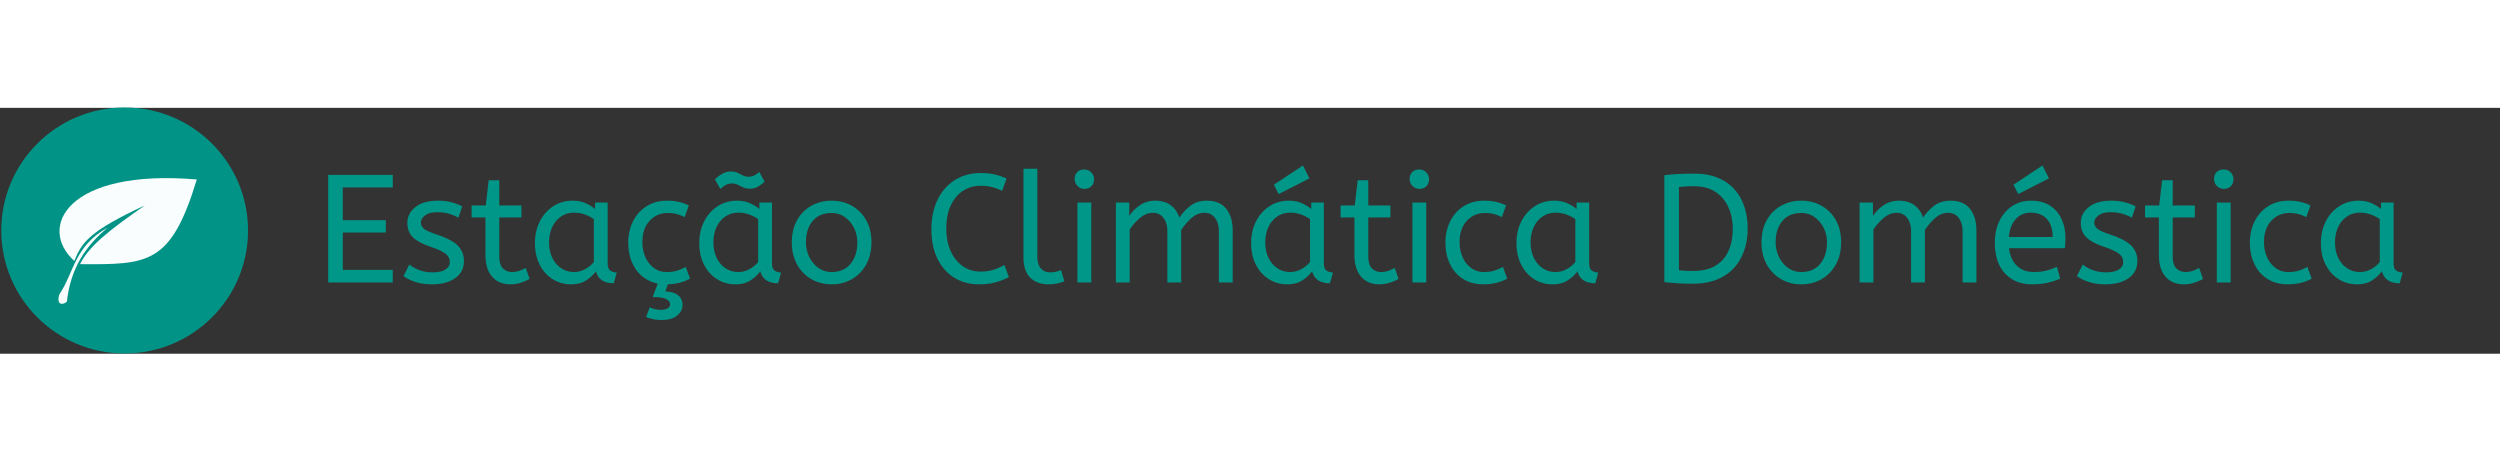<?xml version="1.0" encoding="UTF-8" standalone="no"?>
<svg
   id="svg8"
   version="1.1"
   viewBox="0 0 650.524 63.977"
   height="63.977mm"
   width="346.524mm"
   xmlns="http://www.w3.org/2000/svg"
   xmlns:svg="http://www.w3.org/2000/svg"
   xmlns:rdf="http://www.w3.org/1999/02/22-rdf-syntax-ns#"
   xmlns:cc="http://creativecommons.org/ns#"
   xmlns:dc="http://purl.org/dc/elements/1.1/">
  <rect x="0" y="0" width="650.524" height="63.977" fill="#333333" stroke="none"/>
  <defs
     id="defs2" />
  <g
     id="g2149">
    <g
       id="g2141">
      <g
         id="g2106"
         transform="matrix(0.966,0,0,0.963,-899.33,194.869)">
        <circle
           style="fill:#009688;fill-opacity:0.98;stroke:none;stroke-width:0.141;stop-color:#000000"
           id="path875-5-9-7-3-2-3-9-9-8-0-0-5-87-7"
           cx="964.562"
           cy="-169.223"
           r="33.234" />
        <path
           id="rect1249-6-3-4-4-3-6-6-1-2"
           style="fill:#ffffff;fill-opacity:0.98;stroke:none;stroke-width:0.147;stop-color:#000000"
           d="m 984 -183 z C 949 -186 941 -170 951 -161 C 953 -166 955 -169 970 -176 C 960 -169 955 -165 952.532 -160.12 C 971 -160 977 -160 984 -183 M 947 -152 C 951 -158 951 -165 960 -170 C 954 -165 950 -159 949 -150 C 948 -149 946 -149 947 -152" />
      </g>
      <path
         style="font-size:79.715px;line-height:1.25;font-family:Ubuntu;-inkscape-font-specification:Ubuntu;letter-spacing:0px;word-spacing:0px;fill:#009688;stroke-width:1.993"
         d="M 278.96 30.44 L 275.36 30.44 L 275.36 9.64 L 278.84 9.64 L 278.84 13.12 Q 279.96 11.44 281.68 10.3 Q 283.4 9.16 285.6 9.16 A 8.397 8.397 0 0 1 287.367 9.336 Q 288.561 9.593 289.474 10.225 A 5.251 5.251 0 0 1 289.66 10.36 A 6.3 6.3 0 0 1 291.839 13.436 A 7.661 7.661 0 0 1 291.88 13.56 Q 293.12 11.72 294.82 10.44 Q 296.52 9.16 299.04 9.16 A 8.575 8.575 0 0 1 300.995 9.369 Q 302.429 9.705 303.425 10.58 A 5.198 5.198 0 0 1 304.1 11.3 A 7.597 7.597 0 0 1 305.465 14.209 Q 305.723 15.276 305.755 16.521 A 13.839 13.839 0 0 1 305.76 16.88 L 305.76 30.44 L 302.16 30.44 L 302.16 17.16 A 7.617 7.617 0 0 0 302.025 15.684 Q 301.851 14.802 301.451 14.105 A 4.393 4.393 0 0 0 301.16 13.66 A 3.19 3.19 0 0 0 298.835 12.342 A 4.271 4.271 0 0 0 298.4 12.32 A 4.77 4.77 0 0 0 295.696 13.171 A 6.398 6.398 0 0 0 295.06 13.66 Q 293.52 15 292.36 16.8 L 292.36 30.44 L 288.76 30.44 L 288.76 17.16 A 7.617 7.617 0 0 0 288.625 15.684 Q 288.451 14.802 288.051 14.105 A 4.393 4.393 0 0 0 287.76 13.66 A 3.19 3.19 0 0 0 285.435 12.342 A 4.271 4.271 0 0 0 285 12.32 A 4.808 4.808 0 0 0 282.472 13.051 A 6.498 6.498 0 0 0 281.68 13.62 Q 280.12 14.92 278.96 16.68 L 278.96 30.44 Z M 472.48 30.44 L 468.88 30.44 L 468.88 9.64 L 472.36 9.64 L 472.36 13.12 Q 473.48 11.44 475.2 10.3 Q 476.92 9.16 479.12 9.16 A 8.397 8.397 0 0 1 480.887 9.336 Q 482.081 9.593 482.994 10.225 A 5.251 5.251 0 0 1 483.18 10.36 A 6.3 6.3 0 0 1 485.359 13.436 A 7.661 7.661 0 0 1 485.4 13.56 Q 486.64 11.72 488.34 10.44 Q 490.04 9.16 492.56 9.16 A 8.575 8.575 0 0 1 494.515 9.369 Q 495.949 9.705 496.945 10.58 A 5.198 5.198 0 0 1 497.62 11.3 A 7.597 7.597 0 0 1 498.985 14.209 Q 499.243 15.276 499.275 16.521 A 13.839 13.839 0 0 1 499.28 16.88 L 499.28 30.44 L 495.68 30.44 L 495.68 17.16 A 7.617 7.617 0 0 0 495.545 15.684 Q 495.371 14.802 494.971 14.105 A 4.393 4.393 0 0 0 494.68 13.66 A 3.19 3.19 0 0 0 492.355 12.342 A 4.271 4.271 0 0 0 491.92 12.32 A 4.77 4.77 0 0 0 489.216 13.171 A 6.398 6.398 0 0 0 488.58 13.66 Q 487.04 15 485.88 16.8 L 485.88 30.44 L 482.28 30.44 L 482.28 17.16 A 7.617 7.617 0 0 0 482.145 15.684 Q 481.971 14.802 481.571 14.105 A 4.393 4.393 0 0 0 481.28 13.66 A 3.19 3.19 0 0 0 478.955 12.342 A 4.271 4.271 0 0 0 478.52 12.32 A 4.808 4.808 0 0 0 475.992 13.051 A 6.498 6.498 0 0 0 475.2 13.62 Q 473.64 14.92 472.48 16.68 L 472.48 30.44 Z M 87.2 30.44 L 70.4 30.44 L 70.4 2.44 L 87.2 2.44 L 87.2 5.72 L 74.2 5.72 L 74.2 14.24 L 85.4 14.24 L 85.4 17.44 L 74.2 17.44 L 74.2 27.16 L 87.2 27.16 L 87.2 30.44 Z M 246.92 3.4 L 245.76 6.6 Q 244.52 6 243.22 5.64 Q 242.103 5.331 240.646 5.287 A 16.282 16.282 0 0 0 240.16 5.28 A 8.469 8.469 0 0 0 236.998 5.862 A 7.992 7.992 0 0 0 235.58 6.6 A 8.467 8.467 0 0 0 233.034 9.233 A 10.791 10.791 0 0 0 232.4 10.4 Q 231.24 12.88 231.24 16.4 A 16.745 16.745 0 0 0 231.486 19.342 A 12.372 12.372 0 0 0 232.38 22.28 A 10.271 10.271 0 0 0 233.815 24.611 A 8.569 8.569 0 0 0 235.54 26.2 Q 237.56 27.6 240.16 27.6 A 13.486 13.486 0 0 0 241.748 27.511 Q 242.553 27.416 243.246 27.217 A 7.712 7.712 0 0 0 243.56 27.12 Q 245 26.64 246.36 25.88 L 247.52 29.04 Q 246.04 29.84 244.14 30.38 A 13.437 13.437 0 0 1 242.154 30.776 Q 241.161 30.902 240.042 30.918 A 22.967 22.967 0 0 1 239.72 30.92 A 12.954 12.954 0 0 1 235.99 30.4 A 11.184 11.184 0 0 1 233.28 29.18 Q 230.48 27.44 228.92 24.22 A 15.044 15.044 0 0 1 227.68 20.333 Q 227.36 18.572 227.36 16.56 Q 227.36 12.28 228.94 8.98 Q 230.52 5.68 233.42 3.82 A 11.748 11.748 0 0 1 238.492 2.055 A 14.917 14.917 0 0 1 240.2 1.96 A 18.256 18.256 0 0 1 242.223 2.067 A 14.08 14.08 0 0 1 243.84 2.34 Q 245.48 2.72 246.92 3.4 Z M 90 28.76 L 91.52 25.76 A 7.423 7.423 0 0 0 92.777 26.61 Q 93.395 26.945 94.128 27.216 A 12.168 12.168 0 0 0 94.14 27.22 A 9.629 9.629 0 0 0 97.184 27.795 A 10.986 10.986 0 0 0 97.52 27.8 A 10.845 10.845 0 0 0 98.753 27.735 Q 100.027 27.588 100.814 27.114 A 3.096 3.096 0 0 0 100.9 27.06 A 2.98 2.98 0 0 0 101.513 26.543 A 2.021 2.021 0 0 0 102.04 25.16 A 2.849 2.849 0 0 0 101.914 24.301 A 2.485 2.485 0 0 0 101.62 23.68 Q 101.218 23.067 100.173 22.472 A 8.924 8.924 0 0 0 100.08 22.42 Q 99.068 21.86 97.241 21.218 A 41.443 41.443 0 0 0 96.84 21.08 A 18.647 18.647 0 0 1 95.081 20.383 Q 94.235 19.993 93.565 19.558 A 7.734 7.734 0 0 1 92.46 18.7 A 4.53 4.53 0 0 1 91.143 16.301 A 6.718 6.718 0 0 1 91 14.88 Q 91 12.48 93.1 10.82 A 7.106 7.106 0 0 1 95.514 9.601 Q 96.537 9.298 97.763 9.203 A 15.011 15.011 0 0 1 98.92 9.16 A 16.318 16.318 0 0 1 100.698 9.252 Q 101.621 9.354 102.428 9.566 A 10.073 10.073 0 0 1 102.48 9.58 A 15.508 15.508 0 0 1 104.134 10.122 A 12.444 12.444 0 0 1 105.28 10.64 L 104.28 13.6 A 9.811 9.811 0 0 0 102.813 12.894 A 12.077 12.077 0 0 0 101.82 12.56 A 10.01 10.01 0 0 0 100.027 12.221 A 12.735 12.735 0 0 0 98.76 12.16 Q 97.426 12.16 96.503 12.506 A 3.404 3.404 0 0 0 95.6 13 A 3.729 3.729 0 0 0 95.057 13.509 Q 94.776 13.837 94.642 14.186 A 1.812 1.812 0 0 0 94.52 14.84 A 1.968 1.968 0 0 0 95.118 16.261 A 2.833 2.833 0 0 0 95.36 16.48 Q 96.2 17.16 98.64 17.96 Q 102.063 19.101 103.693 20.452 A 5.979 5.979 0 0 1 104.16 20.88 A 5.439 5.439 0 0 1 105.714 24.579 A 7.158 7.158 0 0 1 105.72 24.88 Q 105.72 27.68 103.46 29.3 Q 101.564 30.659 98.585 30.878 A 16.169 16.169 0 0 1 97.4 30.92 A 15.996 15.996 0 0 1 95.055 30.756 A 12.379 12.379 0 0 1 93.14 30.32 Q 91.24 29.72 90 28.76 Z M 525.44 28.76 L 526.96 25.76 A 7.423 7.423 0 0 0 528.217 26.61 Q 528.835 26.945 529.568 27.216 A 12.168 12.168 0 0 0 529.58 27.22 A 9.629 9.629 0 0 0 532.624 27.795 A 10.986 10.986 0 0 0 532.96 27.8 A 10.845 10.845 0 0 0 534.193 27.735 Q 535.467 27.588 536.254 27.114 A 3.096 3.096 0 0 0 536.34 27.06 A 2.98 2.98 0 0 0 536.953 26.543 A 2.021 2.021 0 0 0 537.48 25.16 A 2.849 2.849 0 0 0 537.354 24.301 A 2.485 2.485 0 0 0 537.06 23.68 Q 536.658 23.067 535.613 22.472 A 8.924 8.924 0 0 0 535.52 22.42 Q 534.508 21.86 532.681 21.218 A 41.443 41.443 0 0 0 532.28 21.08 A 18.647 18.647 0 0 1 530.521 20.383 Q 529.675 19.993 529.005 19.558 A 7.734 7.734 0 0 1 527.9 18.7 A 4.53 4.53 0 0 1 526.583 16.301 A 6.718 6.718 0 0 1 526.44 14.88 Q 526.44 12.48 528.54 10.82 A 7.106 7.106 0 0 1 530.954 9.601 Q 531.977 9.298 533.203 9.203 A 15.011 15.011 0 0 1 534.36 9.16 A 16.318 16.318 0 0 1 536.138 9.252 Q 537.061 9.354 537.868 9.566 A 10.073 10.073 0 0 1 537.92 9.58 A 15.508 15.508 0 0 1 539.574 10.122 A 12.444 12.444 0 0 1 540.72 10.64 L 539.72 13.6 A 9.811 9.811 0 0 0 538.253 12.894 A 12.077 12.077 0 0 0 537.26 12.56 A 10.01 10.01 0 0 0 535.467 12.221 A 12.735 12.735 0 0 0 534.2 12.16 Q 532.866 12.16 531.943 12.506 A 3.404 3.404 0 0 0 531.04 13 A 3.729 3.729 0 0 0 530.497 13.509 Q 530.216 13.837 530.082 14.186 A 1.812 1.812 0 0 0 529.96 14.84 A 1.968 1.968 0 0 0 530.558 16.261 A 2.833 2.833 0 0 0 530.8 16.48 Q 531.64 17.16 534.08 17.96 Q 537.503 19.101 539.133 20.452 A 5.979 5.979 0 0 1 539.6 20.88 A 5.439 5.439 0 0 1 541.154 24.579 A 7.158 7.158 0 0 1 541.16 24.88 Q 541.16 27.68 538.9 29.3 Q 537.004 30.659 534.025 30.878 A 16.169 16.169 0 0 1 532.84 30.92 A 15.996 15.996 0 0 1 530.495 30.756 A 12.379 12.379 0 0 1 528.58 30.32 Q 526.68 29.72 525.44 28.76 Z M 522.32 21.52 L 507.76 21.52 Q 508.095 24.24 509.576 25.85 A 5.992 5.992 0 0 0 509.8 26.08 A 5.658 5.658 0 0 0 512.85 27.604 A 8.008 8.008 0 0 0 514.24 27.72 Q 516.04 27.72 517.48 27.34 Q 518.92 26.96 520.24 26.36 L 521.08 29.44 Q 519.64 30.08 517.84 30.5 A 15.566 15.566 0 0 1 515.803 30.828 A 20.81 20.81 0 0 1 513.8 30.92 A 11.327 11.327 0 0 1 510.702 30.518 A 8.443 8.443 0 0 1 506.7 28.06 Q 504.377 25.524 504.114 21.18 A 18.85 18.85 0 0 1 504.08 20.04 Q 504.08 16.92 505.26 14.46 A 9.857 9.857 0 0 1 507.266 11.627 A 9.155 9.155 0 0 1 508.56 10.58 A 8.419 8.419 0 0 1 512.664 9.191 A 10.482 10.482 0 0 1 513.48 9.16 Q 516.194 9.16 518.074 10.224 A 6.885 6.885 0 0 1 518.46 10.46 Q 520.44 11.76 521.44 13.96 Q 522.44 16.16 522.44 18.8 A 30.081 30.081 0 0 1 522.324 21.479 A 27.836 27.836 0 0 1 522.32 21.52 Z M 111.32 23.28 L 111.32 13.52 L 107.72 13.52 L 107.72 10.4 L 111.4 10.4 L 112.16 3.84 L 114.92 3.84 L 114.92 10.4 L 120.68 10.4 L 120.68 13.52 L 114.92 13.52 L 114.92 23.56 A 8.623 8.623 0 0 0 114.987 24.678 Q 115.147 25.898 115.689 26.572 A 2.223 2.223 0 0 0 115.9 26.8 Q 116.88 27.72 118.24 27.72 Q 119.24 27.72 120.14 27.4 A 10.293 10.293 0 0 0 121.411 26.853 A 9.107 9.107 0 0 0 121.8 26.64 L 122.8 29.52 Q 122 30 120.64 30.46 Q 119.28 30.92 117.8 30.92 A 7.331 7.331 0 0 1 115.727 30.642 A 5.574 5.574 0 0 1 113.06 28.94 A 6.446 6.446 0 0 1 111.769 26.579 Q 111.464 25.607 111.366 24.432 A 13.911 13.911 0 0 1 111.32 23.28 Z M 337.44 23.28 L 337.44 13.52 L 333.84 13.52 L 333.84 10.4 L 337.52 10.4 L 338.28 3.84 L 341.04 3.84 L 341.04 10.4 L 346.8 10.4 L 346.8 13.52 L 341.04 13.52 L 341.04 23.56 A 8.623 8.623 0 0 0 341.107 24.678 Q 341.267 25.898 341.809 26.572 A 2.223 2.223 0 0 0 342.02 26.8 Q 343 27.72 344.36 27.72 Q 345.36 27.72 346.26 27.4 A 10.293 10.293 0 0 0 347.531 26.853 A 9.107 9.107 0 0 0 347.92 26.64 L 348.92 29.52 Q 348.12 30 346.76 30.46 Q 345.4 30.92 343.92 30.92 A 7.331 7.331 0 0 1 341.847 30.642 A 5.574 5.574 0 0 1 339.18 28.94 A 6.446 6.446 0 0 1 337.889 26.579 Q 337.584 25.607 337.486 24.432 A 13.911 13.911 0 0 1 337.44 23.28 Z M 546.76 23.28 L 546.76 13.52 L 543.16 13.52 L 543.16 10.4 L 546.84 10.4 L 547.6 3.84 L 550.36 3.84 L 550.36 10.4 L 556.12 10.4 L 556.12 13.52 L 550.36 13.52 L 550.36 23.56 A 8.623 8.623 0 0 0 550.427 24.678 Q 550.587 25.898 551.129 26.572 A 2.223 2.223 0 0 0 551.34 26.8 Q 552.32 27.72 553.68 27.72 Q 554.68 27.72 555.58 27.4 A 10.293 10.293 0 0 0 556.851 26.853 A 9.107 9.107 0 0 0 557.24 26.64 L 558.24 29.52 Q 557.44 30 556.08 30.46 Q 554.72 30.92 553.24 30.92 A 7.331 7.331 0 0 1 551.167 30.642 A 5.574 5.574 0 0 1 548.5 28.94 A 6.446 6.446 0 0 1 547.209 26.579 Q 546.904 25.607 546.806 24.432 A 13.911 13.911 0 0 1 546.76 23.28 Z M 418.08 30.36 L 418.08 2.52 Q 419.96 2.32 421.76 2.22 Q 423.56 2.12 425.88 2.12 Q 429.225 2.12 431.724 3.087 A 11.679 11.679 0 0 1 432.1 3.24 Q 434.72 4.36 436.42 6.32 Q 438.12 8.28 438.94 10.86 A 17.702 17.702 0 0 1 439.729 15.258 A 20.603 20.603 0 0 1 439.76 16.4 A 18.123 18.123 0 0 1 439.168 21.079 A 16.721 16.721 0 0 1 438.92 21.92 Q 438.08 24.52 436.34 26.5 Q 434.6 28.48 431.9 29.62 Q 429.2 30.76 425.44 30.76 Q 423.16 30.76 421.46 30.64 Q 419.76 30.52 418.08 30.36 Z M 164.24 10.4 L 163.16 13.44 A 12.169 12.169 0 0 0 161.998 12.93 A 9.368 9.368 0 0 0 161.02 12.62 A 8.217 8.217 0 0 0 159.803 12.41 A 10.542 10.542 0 0 0 158.76 12.36 A 6.356 6.356 0 0 0 155.859 13.017 A 6.453 6.453 0 0 0 154.06 14.38 Q 152.256 16.297 152.165 19.602 A 12.91 12.91 0 0 0 152.16 19.96 Q 152.16 22.12 152.96 23.88 A 7.425 7.425 0 0 0 154.124 25.711 A 6.51 6.51 0 0 0 155.18 26.68 A 5.385 5.385 0 0 0 158.048 27.704 A 6.762 6.762 0 0 0 158.52 27.72 A 11.368 11.368 0 0 0 159.682 27.664 Q 160.255 27.605 160.747 27.484 A 6.032 6.032 0 0 0 161.12 27.38 Q 162.2 27.04 163.44 26.4 L 164.56 29.44 A 11.415 11.415 0 0 1 162.713 30.243 A 13.716 13.716 0 0 1 161.78 30.52 Q 160.264 30.914 158.341 30.92 A 19.123 19.123 0 0 1 158.28 30.92 A 10.721 10.721 0 0 1 155.465 30.564 A 8.83 8.83 0 0 1 153.1 29.54 Q 150.88 28.16 149.68 25.7 A 11.745 11.745 0 0 1 148.625 22.176 A 15.208 15.208 0 0 1 148.48 20.04 A 12.815 12.815 0 0 1 149.005 16.326 A 11.519 11.519 0 0 1 149.7 14.56 Q 150.92 12.08 153.2 10.62 A 9.227 9.227 0 0 1 157.067 9.252 A 11.843 11.843 0 0 1 158.56 9.16 A 16.524 16.524 0 0 1 160.02 9.221 Q 160.906 9.3 161.66 9.48 Q 163 9.8 164.24 10.4 Z M 376.88 10.4 L 375.8 13.44 A 12.169 12.169 0 0 0 374.638 12.93 A 9.368 9.368 0 0 0 373.66 12.62 A 8.217 8.217 0 0 0 372.443 12.41 A 10.542 10.542 0 0 0 371.4 12.36 A 6.356 6.356 0 0 0 368.499 13.017 A 6.453 6.453 0 0 0 366.7 14.38 Q 364.896 16.297 364.805 19.602 A 12.91 12.91 0 0 0 364.8 19.96 Q 364.8 22.12 365.6 23.88 A 7.425 7.425 0 0 0 366.764 25.711 A 6.51 6.51 0 0 0 367.82 26.68 A 5.385 5.385 0 0 0 370.688 27.704 A 6.762 6.762 0 0 0 371.16 27.72 A 11.368 11.368 0 0 0 372.322 27.664 Q 372.895 27.605 373.387 27.484 A 6.032 6.032 0 0 0 373.76 27.38 Q 374.84 27.04 376.08 26.4 L 377.2 29.44 A 11.415 11.415 0 0 1 375.353 30.243 A 13.716 13.716 0 0 1 374.42 30.52 Q 372.904 30.914 370.981 30.92 A 19.123 19.123 0 0 1 370.92 30.92 A 10.721 10.721 0 0 1 368.105 30.564 A 8.83 8.83 0 0 1 365.74 29.54 Q 363.52 28.16 362.32 25.7 A 11.745 11.745 0 0 1 361.265 22.176 A 15.208 15.208 0 0 1 361.12 20.04 A 12.815 12.815 0 0 1 361.645 16.326 A 11.519 11.519 0 0 1 362.34 14.56 Q 363.56 12.08 365.84 10.62 A 9.227 9.227 0 0 1 369.707 9.252 A 11.843 11.843 0 0 1 371.2 9.16 A 16.524 16.524 0 0 1 372.66 9.221 Q 373.546 9.3 374.3 9.48 Q 375.64 9.8 376.88 10.4 Z M 586.2 10.4 L 585.12 13.44 A 12.169 12.169 0 0 0 583.958 12.93 A 9.368 9.368 0 0 0 582.98 12.62 A 8.217 8.217 0 0 0 581.763 12.41 A 10.542 10.542 0 0 0 580.72 12.36 A 6.356 6.356 0 0 0 577.819 13.017 A 6.453 6.453 0 0 0 576.02 14.38 Q 574.216 16.297 574.125 19.602 A 12.91 12.91 0 0 0 574.12 19.96 Q 574.12 22.12 574.92 23.88 A 7.425 7.425 0 0 0 576.084 25.711 A 6.51 6.51 0 0 0 577.14 26.68 A 5.385 5.385 0 0 0 580.008 27.704 A 6.762 6.762 0 0 0 580.48 27.72 A 11.368 11.368 0 0 0 581.642 27.664 Q 582.215 27.605 582.707 27.484 A 6.032 6.032 0 0 0 583.08 27.38 Q 584.16 27.04 585.4 26.4 L 586.52 29.44 A 11.415 11.415 0 0 1 584.673 30.243 A 13.716 13.716 0 0 1 583.74 30.52 Q 582.224 30.914 580.301 30.92 A 19.123 19.123 0 0 1 580.24 30.92 A 10.721 10.721 0 0 1 577.425 30.564 A 8.83 8.83 0 0 1 575.06 29.54 Q 572.84 28.16 571.64 25.7 A 11.745 11.745 0 0 1 570.585 22.176 A 15.208 15.208 0 0 1 570.44 20.04 A 12.815 12.815 0 0 1 570.965 16.326 A 11.519 11.519 0 0 1 571.66 14.56 Q 572.88 12.08 575.16 10.62 A 9.227 9.227 0 0 1 579.027 9.252 A 11.843 11.843 0 0 1 580.52 9.16 A 16.524 16.524 0 0 1 581.98 9.221 Q 582.866 9.3 583.62 9.48 Q 584.96 9.8 586.2 10.4 Z M 139.84 11.32 L 139.84 9.64 L 143.12 9.64 L 143.12 25.4 Q 143.12 26.92 143.86 27.38 Q 144.6 27.84 145.48 27.84 L 144.72 30.64 A 7.089 7.089 0 0 1 143.014 30.451 Q 140.759 29.891 140.121 27.672 A 5.436 5.436 0 0 1 140.08 27.52 A 8.523 8.523 0 0 1 138.836 28.89 A 11.399 11.399 0 0 1 137.58 29.86 A 5.971 5.971 0 0 1 135.599 30.701 Q 134.792 30.891 133.851 30.916 A 10.882 10.882 0 0 1 133.56 30.92 Q 130.96 30.92 128.84 29.6 A 9.179 9.179 0 0 1 125.875 26.589 A 11.169 11.169 0 0 1 125.46 25.86 A 10.891 10.891 0 0 1 124.408 22.683 A 14.658 14.658 0 0 1 124.2 20.16 A 13.257 13.257 0 0 1 124.599 16.853 A 11.187 11.187 0 0 1 125.46 14.56 Q 126.72 12.08 128.94 10.62 A 8.919 8.919 0 0 1 133.418 9.177 A 10.955 10.955 0 0 1 134.04 9.16 A 9.034 9.034 0 0 1 135.957 9.356 A 7.481 7.481 0 0 1 137.3 9.78 A 10.401 10.401 0 0 1 139.015 10.697 A 8.841 8.841 0 0 1 139.84 11.32 Z M 182.6 11.32 L 182.6 9.64 L 185.88 9.64 L 185.88 25.4 Q 185.88 26.92 186.62 27.38 Q 187.36 27.84 188.24 27.84 L 187.48 30.64 A 7.089 7.089 0 0 1 185.774 30.451 Q 183.519 29.891 182.881 27.672 A 5.436 5.436 0 0 1 182.84 27.52 A 8.523 8.523 0 0 1 181.596 28.89 A 11.399 11.399 0 0 1 180.34 29.86 A 5.971 5.971 0 0 1 178.359 30.701 Q 177.552 30.891 176.611 30.916 A 10.882 10.882 0 0 1 176.32 30.92 Q 173.72 30.92 171.6 29.6 A 9.179 9.179 0 0 1 168.635 26.589 A 11.169 11.169 0 0 1 168.22 25.86 A 10.891 10.891 0 0 1 167.168 22.683 A 14.658 14.658 0 0 1 166.96 20.16 A 13.257 13.257 0 0 1 167.359 16.853 A 11.187 11.187 0 0 1 168.22 14.56 Q 169.48 12.08 171.7 10.62 A 8.919 8.919 0 0 1 176.178 9.177 A 10.955 10.955 0 0 1 176.8 9.16 A 9.034 9.034 0 0 1 178.717 9.356 A 7.481 7.481 0 0 1 180.06 9.78 A 10.401 10.401 0 0 1 181.775 10.697 A 8.841 8.841 0 0 1 182.6 11.32 Z M 326.2 11.32 L 326.2 9.64 L 329.48 9.64 L 329.48 25.4 Q 329.48 26.92 330.22 27.38 Q 330.96 27.84 331.84 27.84 L 331.08 30.64 A 7.089 7.089 0 0 1 329.374 30.451 Q 327.119 29.891 326.481 27.672 A 5.436 5.436 0 0 1 326.44 27.52 A 8.523 8.523 0 0 1 325.196 28.89 A 11.399 11.399 0 0 1 323.94 29.86 A 5.971 5.971 0 0 1 321.959 30.701 Q 321.152 30.891 320.211 30.916 A 10.882 10.882 0 0 1 319.92 30.92 Q 317.32 30.92 315.2 29.6 A 9.179 9.179 0 0 1 312.235 26.589 A 11.169 11.169 0 0 1 311.82 25.86 A 10.891 10.891 0 0 1 310.768 22.683 A 14.658 14.658 0 0 1 310.56 20.16 A 13.257 13.257 0 0 1 310.959 16.853 A 11.187 11.187 0 0 1 311.82 14.56 Q 313.08 12.08 315.3 10.62 A 8.919 8.919 0 0 1 319.778 9.177 A 10.955 10.955 0 0 1 320.4 9.16 A 9.034 9.034 0 0 1 322.317 9.356 A 7.481 7.481 0 0 1 323.66 9.78 A 10.401 10.401 0 0 1 325.375 10.697 A 8.841 8.841 0 0 1 326.2 11.32 Z M 395.24 11.32 L 395.24 9.64 L 398.52 9.64 L 398.52 25.4 Q 398.52 26.92 399.26 27.38 Q 400 27.84 400.88 27.84 L 400.12 30.64 A 7.089 7.089 0 0 1 398.414 30.451 Q 396.159 29.891 395.521 27.672 A 5.436 5.436 0 0 1 395.48 27.52 A 8.523 8.523 0 0 1 394.236 28.89 A 11.399 11.399 0 0 1 392.98 29.86 A 5.971 5.971 0 0 1 390.999 30.701 Q 390.192 30.891 389.251 30.916 A 10.882 10.882 0 0 1 388.96 30.92 Q 386.36 30.92 384.24 29.6 A 9.179 9.179 0 0 1 381.275 26.589 A 11.169 11.169 0 0 1 380.86 25.86 A 10.891 10.891 0 0 1 379.808 22.683 A 14.658 14.658 0 0 1 379.6 20.16 A 13.257 13.257 0 0 1 379.999 16.853 A 11.187 11.187 0 0 1 380.86 14.56 Q 382.12 12.08 384.34 10.62 A 8.919 8.919 0 0 1 388.818 9.177 A 10.955 10.955 0 0 1 389.44 9.16 A 9.034 9.034 0 0 1 391.357 9.356 A 7.481 7.481 0 0 1 392.7 9.78 A 10.401 10.401 0 0 1 394.415 10.697 A 8.841 8.841 0 0 1 395.24 11.32 Z M 604.56 11.32 L 604.56 9.64 L 607.84 9.64 L 607.84 25.4 Q 607.84 26.92 608.58 27.38 Q 609.32 27.84 610.2 27.84 L 609.44 30.64 A 7.089 7.089 0 0 1 607.734 30.451 Q 605.479 29.891 604.841 27.672 A 5.436 5.436 0 0 1 604.8 27.52 A 8.523 8.523 0 0 1 603.556 28.89 A 11.399 11.399 0 0 1 602.3 29.86 A 5.971 5.971 0 0 1 600.319 30.701 Q 599.512 30.891 598.571 30.916 A 10.882 10.882 0 0 1 598.28 30.92 Q 595.68 30.92 593.56 29.6 A 9.179 9.179 0 0 1 590.595 26.589 A 11.169 11.169 0 0 1 590.18 25.86 A 10.891 10.891 0 0 1 589.128 22.683 A 14.658 14.658 0 0 1 588.92 20.16 A 13.257 13.257 0 0 1 589.319 16.853 A 11.187 11.187 0 0 1 590.18 14.56 Q 591.44 12.08 593.66 10.62 A 8.919 8.919 0 0 1 598.138 9.177 A 10.955 10.955 0 0 1 598.76 9.16 A 9.034 9.034 0 0 1 600.677 9.356 A 7.481 7.481 0 0 1 602.02 9.78 A 10.401 10.401 0 0 1 603.735 10.697 A 8.841 8.841 0 0 1 604.56 11.32 Z M 251.32 23.92 L 251.32 0.84 L 254.92 0.84 L 254.92 23.56 Q 254.92 24.856 255.244 25.749 A 3.189 3.189 0 0 0 255.82 26.76 Q 256.72 27.8 258.32 27.8 Q 259.08 27.8 259.82 27.62 A 8.877 8.877 0 0 0 260.405 27.457 Q 260.686 27.368 260.925 27.268 A 4.777 4.777 0 0 0 261.08 27.2 L 261.96 30.12 A 7.26 7.26 0 0 1 261.319 30.367 Q 261 30.473 260.635 30.569 A 13.992 13.992 0 0 1 260.18 30.68 A 9.527 9.527 0 0 1 258.918 30.874 A 12.205 12.205 0 0 1 257.84 30.92 A 8.345 8.345 0 0 1 255.884 30.699 A 7.018 7.018 0 0 1 254.52 30.22 A 5.073 5.073 0 0 1 252.39 28.314 A 6.342 6.342 0 0 1 252.18 27.96 Q 251.32 26.4 251.32 23.92 Z M 201.4 30.92 Q 198.44 30.92 196.08 29.54 Q 193.72 28.16 192.38 25.7 A 10.98 10.98 0 0 1 191.146 21.781 A 13.928 13.928 0 0 1 191.04 20.04 A 14.002 14.002 0 0 1 191.3 17.276 A 10.409 10.409 0 0 1 192.4 14.24 Q 193.76 11.8 196.12 10.48 A 10.468 10.468 0 0 1 200.768 9.176 A 12.53 12.53 0 0 1 201.4 9.16 Q 204.32 9.16 206.66 10.48 Q 209 11.8 210.38 14.22 A 10.318 10.318 0 0 1 211.566 17.597 A 13.817 13.817 0 0 1 211.76 19.96 A 13.674 13.674 0 0 1 211.461 22.884 A 10.502 10.502 0 0 1 210.4 25.74 Q 209.04 28.2 206.7 29.56 A 10.103 10.103 0 0 1 202.31 30.887 A 12.29 12.29 0 0 1 201.4 30.92 Z M 453.72 30.92 Q 450.76 30.92 448.4 29.54 Q 446.04 28.16 444.7 25.7 A 10.98 10.98 0 0 1 443.466 21.781 A 13.928 13.928 0 0 1 443.36 20.04 A 14.002 14.002 0 0 1 443.62 17.276 A 10.409 10.409 0 0 1 444.72 14.24 Q 446.08 11.8 448.44 10.48 A 10.468 10.468 0 0 1 453.088 9.176 A 12.53 12.53 0 0 1 453.72 9.16 Q 456.64 9.16 458.98 10.48 Q 461.32 11.8 462.7 14.22 A 10.318 10.318 0 0 1 463.886 17.597 A 13.817 13.817 0 0 1 464.08 19.96 A 13.674 13.674 0 0 1 463.781 22.884 A 10.502 10.502 0 0 1 462.72 25.74 Q 461.36 28.2 459.02 29.56 A 10.103 10.103 0 0 1 454.63 30.887 A 12.29 12.29 0 0 1 453.72 30.92 Z M 421.88 5.6 L 421.88 27.24 Q 422.72 27.36 423.64 27.4 Q 424.56 27.44 425.56 27.44 A 15.162 15.162 0 0 0 428.026 27.251 Q 429.997 26.926 431.44 26.04 Q 433.72 24.64 434.8 22.14 Q 435.88 19.64 435.88 16.4 Q 435.88 13.52 434.8 11 Q 433.72 8.48 431.48 6.94 A 8.358 8.358 0 0 0 428.659 5.716 Q 427.523 5.444 426.198 5.406 A 15.203 15.203 0 0 0 425.76 5.4 Q 424.6 5.4 423.64 5.46 Q 422.68 5.52 421.88 5.6 Z M 268.96 30.44 L 265.36 30.44 L 265.36 9.64 L 268.96 9.64 L 268.96 30.44 Z M 356.12 30.44 L 352.52 30.44 L 352.52 9.64 L 356.12 9.64 L 356.12 30.44 Z M 565.44 30.44 L 561.84 30.44 L 561.84 9.64 L 565.44 9.64 L 565.44 30.44 Z M 201.4 27.72 A 7.497 7.497 0 0 0 203.49 27.444 A 5.6 5.6 0 0 0 206.32 25.58 Q 208.08 23.44 208.08 20.04 A 8.55 8.55 0 0 0 207.59 17.126 A 8.006 8.006 0 0 0 207.2 16.22 A 7.679 7.679 0 0 0 205.531 13.993 A 7.268 7.268 0 0 0 204.82 13.42 Q 203.32 12.36 201.4 12.36 Q 198.24 12.36 196.48 14.44 Q 194.787 16.441 194.723 19.7 A 13.147 13.147 0 0 0 194.72 19.96 Q 194.72 22.04 195.6 23.82 A 7.775 7.775 0 0 0 197.012 25.836 A 7.051 7.051 0 0 0 197.98 26.66 Q 199.48 27.72 201.4 27.72 Z M 453.72 27.72 A 7.497 7.497 0 0 0 455.81 27.444 A 5.6 5.6 0 0 0 458.64 25.58 Q 460.4 23.44 460.4 20.04 A 8.55 8.55 0 0 0 459.91 17.126 A 8.006 8.006 0 0 0 459.52 16.22 A 7.679 7.679 0 0 0 457.851 13.993 A 7.268 7.268 0 0 0 457.14 13.42 Q 455.64 12.36 453.72 12.36 Q 450.56 12.36 448.8 14.44 Q 447.107 16.441 447.043 19.7 A 13.147 13.147 0 0 0 447.04 19.96 Q 447.04 22.04 447.92 23.82 A 7.775 7.775 0 0 0 449.332 25.836 A 7.051 7.051 0 0 0 450.3 26.66 Q 451.8 27.72 453.72 27.72 Z M 139.52 25.12 L 139.52 13.96 Q 138.44 13.2 137.14 12.74 Q 135.84 12.28 134.4 12.28 Q 132.48 12.28 131.02 13.26 A 6.52 6.52 0 0 0 129.012 15.43 A 7.985 7.985 0 0 0 128.72 15.98 Q 127.88 17.72 127.88 20.04 Q 127.88 22.28 128.72 24.02 A 7.041 7.041 0 0 0 129.962 25.838 A 6.279 6.279 0 0 0 131.04 26.74 Q 132.52 27.72 134.36 27.72 Q 135.88 27.72 137.24 26.98 A 7.78 7.78 0 0 0 139.128 25.559 A 7.228 7.228 0 0 0 139.52 25.12 Z M 182.28 25.12 L 182.28 13.96 Q 181.2 13.2 179.9 12.74 Q 178.6 12.28 177.16 12.28 Q 175.24 12.28 173.78 13.26 A 6.52 6.52 0 0 0 171.772 15.43 A 7.985 7.985 0 0 0 171.48 15.98 Q 170.64 17.72 170.64 20.04 Q 170.64 22.28 171.48 24.02 A 7.041 7.041 0 0 0 172.722 25.838 A 6.279 6.279 0 0 0 173.8 26.74 Q 175.28 27.72 177.12 27.72 Q 178.64 27.72 180 26.98 A 7.78 7.78 0 0 0 181.888 25.559 A 7.228 7.228 0 0 0 182.28 25.12 Z M 325.88 25.12 L 325.88 13.96 Q 324.8 13.2 323.5 12.74 Q 322.2 12.28 320.76 12.28 Q 318.84 12.28 317.38 13.26 A 6.52 6.52 0 0 0 315.372 15.43 A 7.985 7.985 0 0 0 315.08 15.98 Q 314.24 17.72 314.24 20.04 Q 314.24 22.28 315.08 24.02 A 7.041 7.041 0 0 0 316.322 25.838 A 6.279 6.279 0 0 0 317.4 26.74 Q 318.88 27.72 320.72 27.72 Q 322.24 27.72 323.6 26.98 A 7.78 7.78 0 0 0 325.488 25.559 A 7.228 7.228 0 0 0 325.88 25.12 Z M 394.92 25.12 L 394.92 13.96 Q 393.84 13.2 392.54 12.74 Q 391.24 12.28 389.8 12.28 Q 387.88 12.28 386.42 13.26 A 6.52 6.52 0 0 0 384.412 15.43 A 7.985 7.985 0 0 0 384.12 15.98 Q 383.28 17.72 383.28 20.04 Q 383.28 22.28 384.12 24.02 A 7.041 7.041 0 0 0 385.362 25.838 A 6.279 6.279 0 0 0 386.44 26.74 Q 387.92 27.72 389.76 27.72 Q 391.28 27.72 392.64 26.98 A 7.78 7.78 0 0 0 394.528 25.559 A 7.228 7.228 0 0 0 394.92 25.12 Z M 604.24 25.12 L 604.24 13.96 Q 603.16 13.2 601.86 12.74 Q 600.56 12.28 599.12 12.28 Q 597.2 12.28 595.74 13.26 A 6.52 6.52 0 0 0 593.732 15.43 A 7.985 7.985 0 0 0 593.44 15.98 Q 592.6 17.72 592.6 20.04 Q 592.6 22.28 593.44 24.02 A 7.041 7.041 0 0 0 594.682 25.838 A 6.279 6.279 0 0 0 595.76 26.74 Q 597.24 27.72 599.08 27.72 Q 600.6 27.72 601.96 26.98 A 7.78 7.78 0 0 0 603.848 25.559 A 7.228 7.228 0 0 0 604.24 25.12 Z M 153.12 39.4 L 154.08 36.88 Q 155.4 37.56 156.96 37.56 Q 157.792 37.56 158.393 37.33 A 2.595 2.595 0 0 0 158.68 37.2 A 1.375 1.375 0 0 0 159.074 36.897 Q 159.323 36.615 159.355 36.204 A 1.593 1.593 0 0 0 159.36 36.08 A 1.137 1.137 0 0 0 159.11 35.38 Q 158.974 35.202 158.765 35.036 A 3.154 3.154 0 0 0 158.42 34.8 A 2.721 2.721 0 0 0 157.801 34.542 Q 156.781 34.241 154.85 34.24 A 17.721 17.721 0 0 0 154.84 34.24 L 156.24 30.44 L 158.96 30.44 L 158.12 32.8 A 7.279 7.279 0 0 1 159.459 32.916 Q 160.566 33.123 161.36 33.7 A 2.923 2.923 0 0 1 162.56 35.755 A 4.399 4.399 0 0 1 162.6 36.36 Q 162.6 37.84 161.24 39.02 A 4.24 4.24 0 0 1 159.843 39.806 Q 159.21 40.027 158.429 40.124 A 10.63 10.63 0 0 1 157.12 40.2 A 10.639 10.639 0 0 1 155.165 40.024 A 9.857 9.857 0 0 1 155.04 40 Q 154.04 39.8 153.12 39.4 Z Z M 172.44 6.12 L 171.04 3.64 A 6.535 6.535 0 0 1 171.977 2.791 A 8.631 8.631 0 0 1 172.88 2.2 Q 174 1.56 175.2 1.56 A 4.932 4.932 0 0 1 176.008 1.623 Q 176.462 1.698 176.842 1.865 A 3.003 3.003 0 0 1 176.92 1.9 Q 177.64 2.24 178.3 2.58 A 3.066 3.066 0 0 0 179.366 2.896 A 3.826 3.826 0 0 0 179.8 2.92 A 3.469 3.469 0 0 0 180.679 2.813 A 2.882 2.882 0 0 0 181.36 2.54 Q 182.04 2.16 182.56 1.68 L 183.96 4.2 A 9.718 9.718 0 0 1 182.866 5.088 A 11.496 11.496 0 0 1 182.3 5.46 A 3.899 3.899 0 0 1 180.653 6.012 A 4.912 4.912 0 0 1 180.12 6.04 Q 179.221 6.04 178.561 5.786 A 2.969 2.969 0 0 1 178.36 5.7 Q 177.64 5.36 176.96 5.02 A 3.147 3.147 0 0 0 176.071 4.737 A 4.27 4.27 0 0 0 175.36 4.68 Q 174.48 4.68 173.76 5.12 Q 173.04 5.56 172.44 6.12 Z M 507.72 18.6 L 519.12 18.6 A 9.742 9.742 0 0 0 518.958 16.766 Q 518.76 15.732 518.318 14.923 A 4.969 4.969 0 0 0 517.6 13.92 A 4.995 4.995 0 0 0 514.816 12.41 A 7.358 7.358 0 0 0 513.4 12.28 A 5.432 5.432 0 0 0 511.355 12.654 A 5.01 5.01 0 0 0 509.56 13.9 Q 508.04 15.52 507.72 18.6 Z M 325.72 3.36 L 317.72 7.44 L 316.48 5 L 324.04 0 L 325.72 3.36 Z M 518.16 3.36 L 510.16 7.44 L 508.92 5 L 516.48 0 L 518.16 3.36 Z M 265.415 5.355 A 2.389 2.389 0 0 0 267.16 6.08 A 3.27 3.27 0 0 0 267.758 6.028 A 2.259 2.259 0 0 0 269 5.38 A 2.311 2.311 0 0 0 269.57 4.393 A 3.004 3.004 0 0 0 269.68 3.56 A 2.908 2.908 0 0 0 269.68 3.528 A 2.424 2.424 0 0 0 268.94 1.78 A 2.957 2.957 0 0 0 268.917 1.757 A 2.423 2.423 0 0 0 267.16 1.04 A 3.305 3.305 0 0 0 266.498 1.103 A 2.264 2.264 0 0 0 265.32 1.72 A 2.235 2.235 0 0 0 264.732 2.773 A 3.195 3.195 0 0 0 264.64 3.56 A 2.397 2.397 0 0 0 264.837 4.527 A 2.657 2.657 0 0 0 265.38 5.32 A 2.986 2.986 0 0 0 265.415 5.355 Z M 352.575 5.355 A 2.389 2.389 0 0 0 354.32 6.08 A 3.27 3.27 0 0 0 354.918 6.028 A 2.259 2.259 0 0 0 356.16 5.38 A 2.311 2.311 0 0 0 356.73 4.393 A 3.004 3.004 0 0 0 356.84 3.56 A 2.908 2.908 0 0 0 356.84 3.528 A 2.424 2.424 0 0 0 356.1 1.78 A 2.957 2.957 0 0 0 356.077 1.757 A 2.423 2.423 0 0 0 354.32 1.04 A 3.305 3.305 0 0 0 353.658 1.103 A 2.264 2.264 0 0 0 352.48 1.72 A 2.235 2.235 0 0 0 351.892 2.773 A 3.195 3.195 0 0 0 351.8 3.56 A 2.397 2.397 0 0 0 351.997 4.527 A 2.657 2.657 0 0 0 352.54 5.32 A 2.986 2.986 0 0 0 352.575 5.355 Z M 561.895 5.355 A 2.389 2.389 0 0 0 563.64 6.08 A 3.27 3.27 0 0 0 564.238 6.028 A 2.259 2.259 0 0 0 565.48 5.38 A 2.311 2.311 0 0 0 566.05 4.393 A 3.004 3.004 0 0 0 566.16 3.56 A 2.908 2.908 0 0 0 566.16 3.528 A 2.424 2.424 0 0 0 565.42 1.78 A 2.957 2.957 0 0 0 565.397 1.757 A 2.423 2.423 0 0 0 563.64 1.04 A 3.305 3.305 0 0 0 562.978 1.103 A 2.264 2.264 0 0 0 561.8 1.72 A 2.235 2.235 0 0 0 561.212 2.773 A 3.195 3.195 0 0 0 561.12 3.56 A 2.397 2.397 0 0 0 561.317 4.527 A 2.657 2.657 0 0 0 561.86 5.32 A 2.986 2.986 0 0 0 561.895 5.355 Z"
         transform="translate(15, 15)"
         id="text979"
         aria-label="estacao" />
    </g>
  </g>
</svg>
